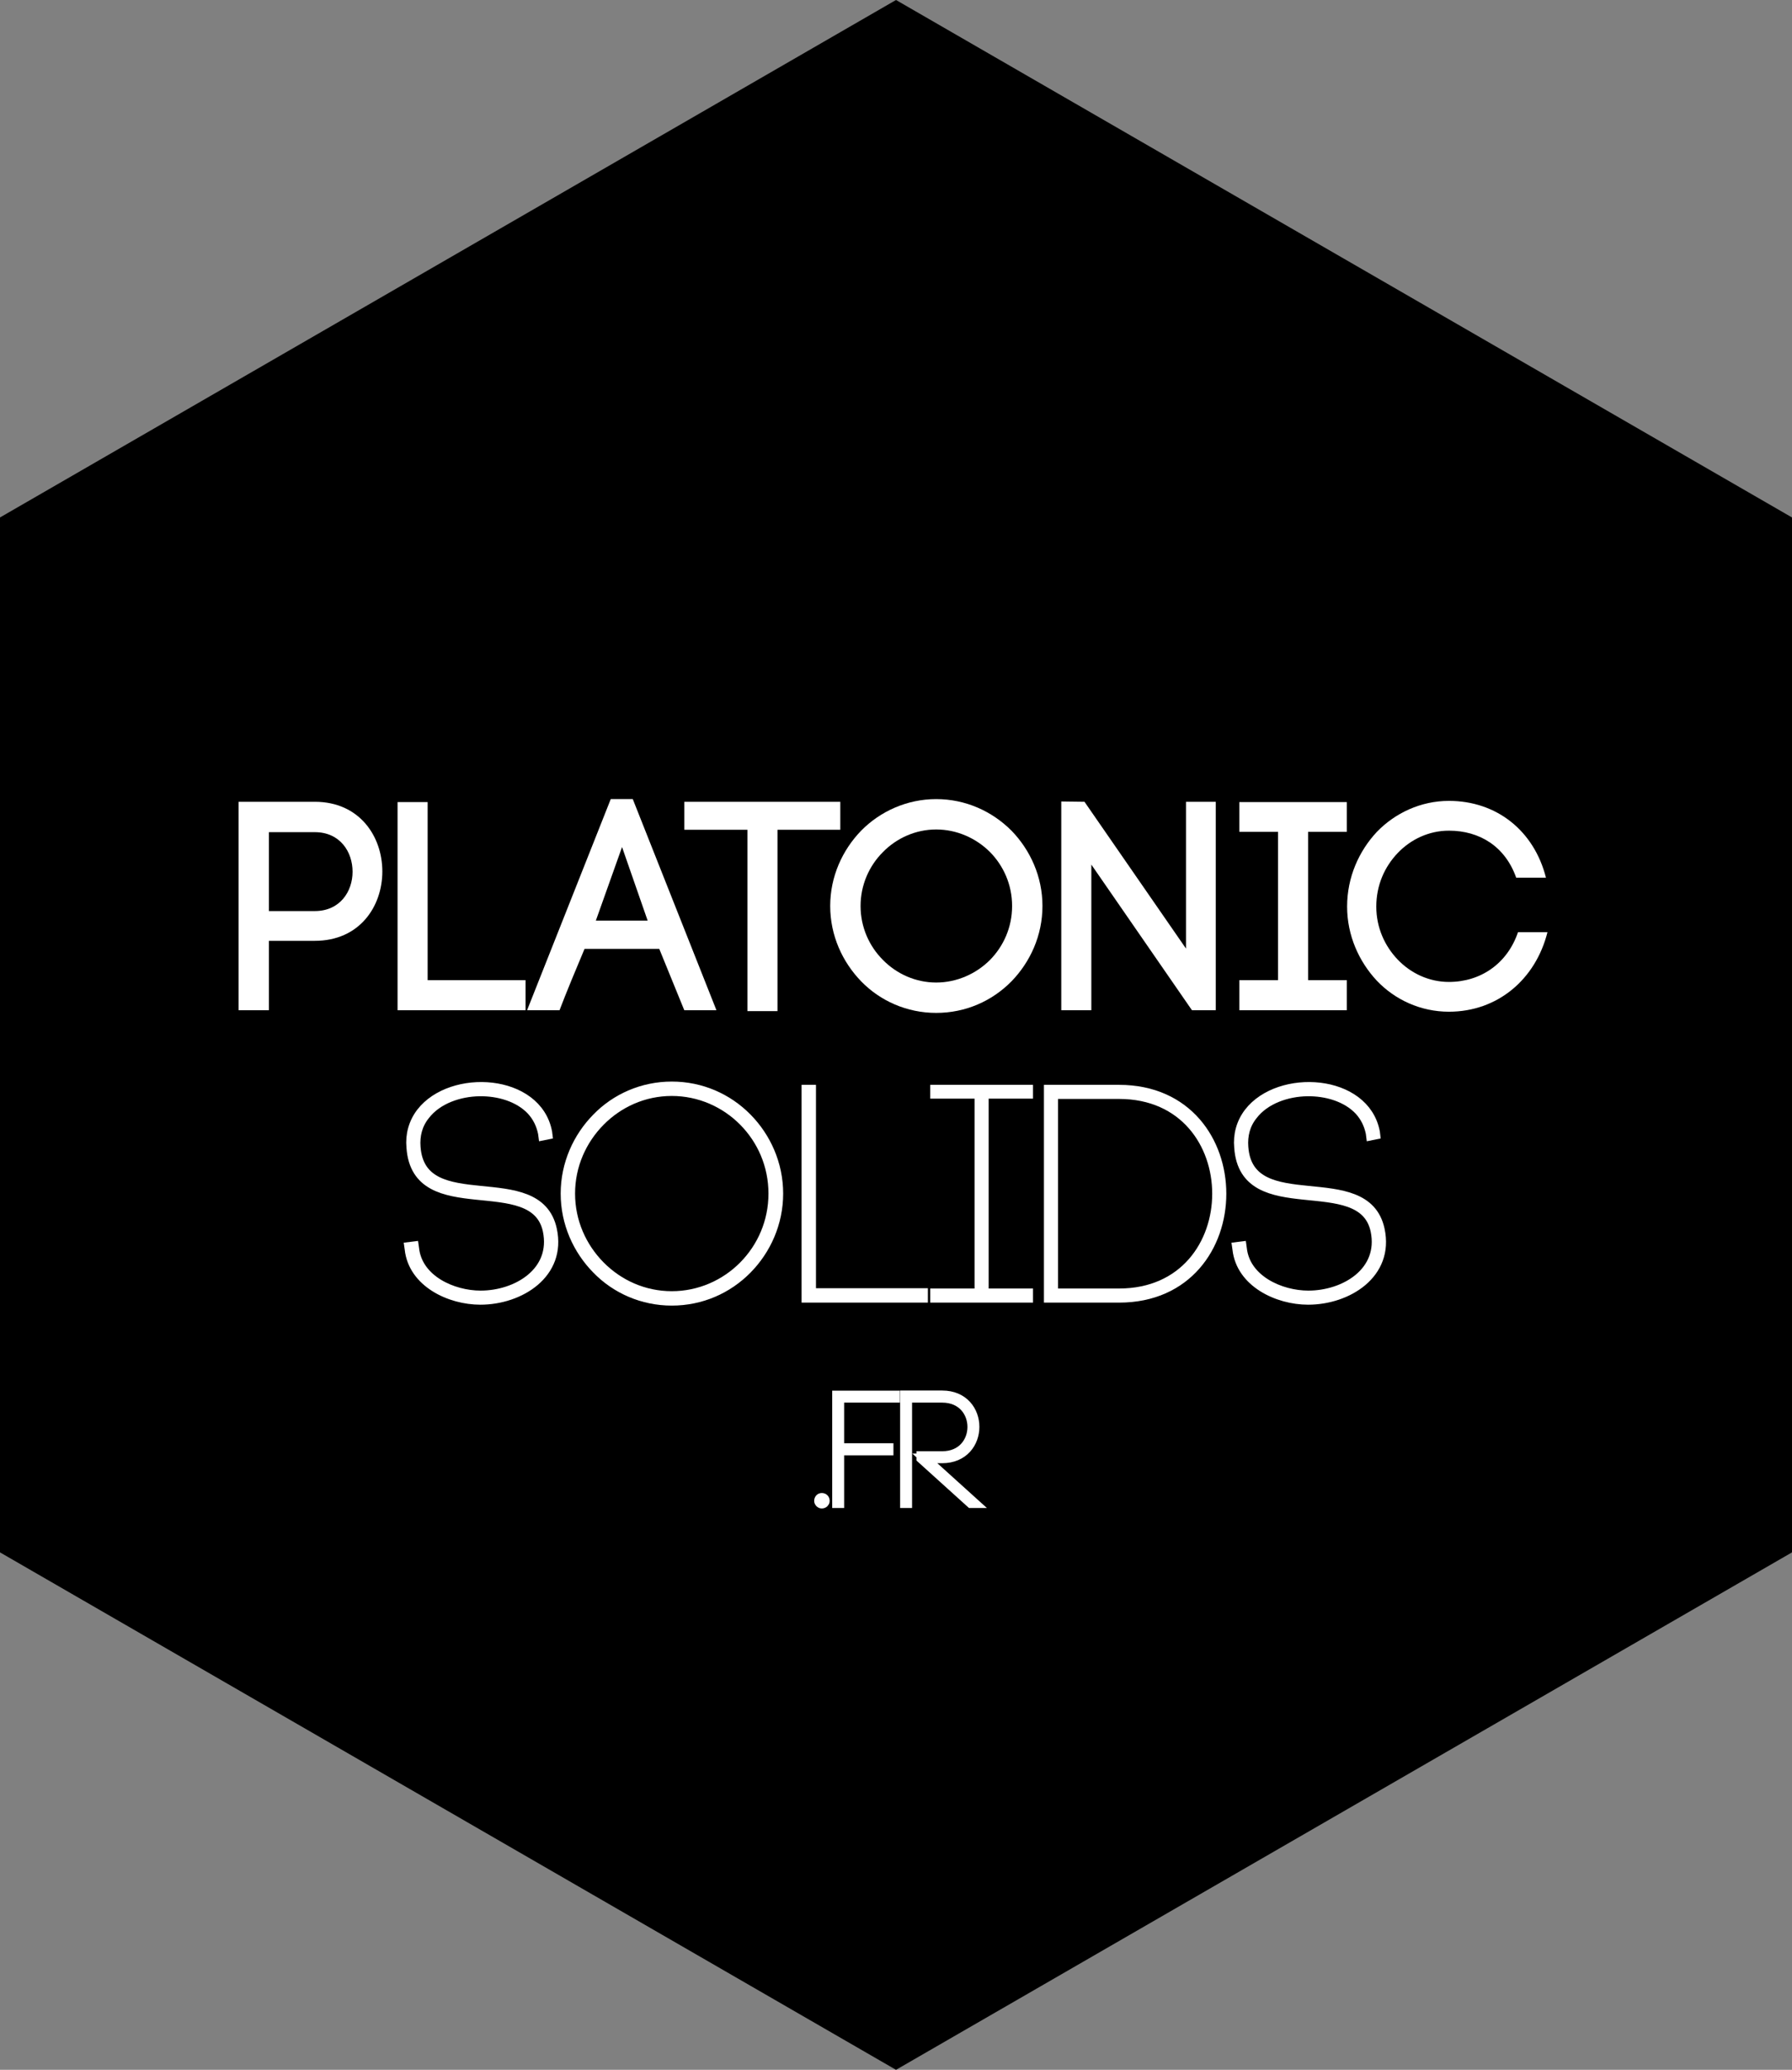 <?xml version="1.0" encoding="utf-8"?>
<!-- Generator: Adobe Illustrator 17.1.0, SVG Export Plug-In . SVG Version: 6.00 Build 0)  -->
<!DOCTYPE svg PUBLIC "-//W3C//DTD SVG 1.1//EN" "http://www.w3.org/Graphics/SVG/1.1/DTD/svg11.dtd">
<svg version="1.1" id="Calque_1" xmlns="http://www.w3.org/2000/svg" xmlns:xlink="http://www.w3.org/1999/xlink" x="0px" y="0px"
	 viewBox="0 0 186.003 214.778" enable-background="new 0 0 186.003 214.778" xml:space="preserve">
<rect x="0" y="0" width="186.003" height="214.778" fill="#808080" stroke="none"/>
<polygon points="0,53.695 93.002,0 186.003,53.695 186.003,161.084 93.002,214.778 0,161.084 "/>
<g>
	<path fill="#FFFFFF" d="M32.671,83.198c4.666,0,7.014,3.615,7.014,7.23s-2.349,7.199-7.014,7.199h-4.758v7.2h-3.152V83.198H32.671z
		 M32.671,94.538c2.626,0,3.924-2.039,3.924-4.079c0-2.07-1.298-4.109-3.924-4.109h-4.758v8.188H32.671z"/>
	<path fill="#FFFFFF" d="M44.386,101.707h10.166v3.121H41.265V83.229h3.121V101.707z"/>
	<path fill="#FFFFFF" d="M68.429,98.462h-7.756c-0.834,1.978-1.916,4.573-2.595,6.365H54.71l8.683-21.907h2.287l8.683,21.907h-3.337
		L68.429,98.462z M61.847,95.527h5.376l-2.657-7.632L61.847,95.527z"/>
	<path fill="#FFFFFF" d="M77.579,104.92V86.103h-6.551v-2.905H87.22v2.905H80.7v18.817H77.579z"/>
	<path fill="#FFFFFF" d="M89.386,86.195c1.978-2.008,4.758-3.275,7.786-3.275c3.06,0,5.81,1.267,7.817,3.275
		c1.947,2.009,3.214,4.759,3.214,7.818c0,3.059-1.267,5.809-3.214,7.817c-2.008,2.039-4.758,3.275-7.817,3.275
		c-3.028,0-5.809-1.236-7.786-3.275c-1.947-2.009-3.214-4.759-3.214-7.817C86.172,90.954,87.439,88.204,89.386,86.195z
		 M102.765,88.42c-1.452-1.453-3.461-2.349-5.593-2.349s-4.109,0.896-5.531,2.349c-1.421,1.421-2.317,3.399-2.317,5.593
		s0.896,4.171,2.317,5.592c1.421,1.453,3.399,2.349,5.531,2.349s4.141-0.896,5.593-2.349c1.391-1.421,2.287-3.368,2.287-5.592
		C105.052,91.788,104.156,89.842,102.765,88.42z"/>
	<path fill="#FFFFFF" d="M110.156,104.827v-21.66l2.41,0.031l10.537,15.233V83.198h3.09v21.629h-2.473l-10.443-15.11v15.11H110.156z
		"/>
	<path fill="#FFFFFF" d="M139.792,86.319h-4.017v15.388h4.017v3.121h-11.154v-3.121h4.017V86.319h-4.017v-3.09h11.154V86.319z"/>
	<path fill="#FFFFFF" d="M142.915,86.319c1.885-1.947,4.542-3.214,7.478-3.214c4.944,0,8.837,3.09,10.073,7.972h-3.09
		c-1.144-3.245-3.801-4.882-6.983-4.882c-2.07,0-3.955,0.896-5.314,2.318c-1.359,1.421-2.225,3.337-2.225,5.562
		c0,2.163,0.865,4.079,2.225,5.5s3.244,2.317,5.314,2.317c3.275,0,6.057-1.885,7.169-5.16h3.059
		c-1.236,4.913-5.191,8.25-10.228,8.25c-2.936,0-5.593-1.236-7.478-3.213c-1.854-1.978-3.09-4.697-3.09-7.694
		C139.825,91.015,141.062,88.297,142.915,86.319z"/>
	<path fill="#FFFFFF" stroke="#FFFFFF" stroke-miterlimit="10" d="M56.345,117.581c-0.186-0.896-0.556-1.669-1.174-2.349
		c-1.329-1.421-3.46-2.009-5.407-1.978c-2.04,0.031-4.357,0.772-5.654,2.472c-0.773,0.958-1.051,2.102-0.958,3.307
		c0.556,7.57,12.668,1.638,14.152,8.559c0.989,4.573-3.337,7.292-7.447,7.292c-3.152,0-6.983-1.792-7.354-5.283l-0.031-0.217
		l0.494-0.062l0.031,0.217c0.34,3.244,3.955,4.882,6.891,4.882c3.77,0,7.849-2.441,6.952-6.736
		c-1.39-6.427-13.595-0.556-14.151-8.621c-0.124-1.297,0.216-2.564,1.02-3.614c3.152-4.079,12.051-3.554,13.101,2.039l0.031,0.247
		l-0.463,0.093L56.345,117.581z"/>
	<path fill="#FFFFFF" stroke="#FFFFFF" stroke-miterlimit="10" d="M61.941,116.005c1.978-2.039,4.758-3.275,7.787-3.275
		c3.059,0,5.809,1.236,7.817,3.275c1.978,2.009,3.244,4.789,3.244,7.849c0,3.059-1.267,5.84-3.244,7.848
		c-2.009,2.04-4.759,3.275-7.817,3.275c-3.028,0-5.809-1.235-7.787-3.275c-1.978-2.008-3.245-4.789-3.245-7.848
		C58.697,120.794,59.964,118.014,61.941,116.005z M77.205,116.376c-1.916-1.947-4.573-3.152-7.478-3.152
		c-2.905,0-5.531,1.205-7.447,3.152c-1.885,1.915-3.09,4.542-3.09,7.478s1.205,5.562,3.09,7.478
		c1.916,1.946,4.542,3.151,7.447,3.151c2.904,0,5.562-1.205,7.478-3.151c1.885-1.916,3.059-4.542,3.059-7.478
		S79.09,118.291,77.205,116.376z"/>
	<path fill="#FFFFFF" stroke="#FFFFFF" stroke-miterlimit="10" d="M84.194,134.174h11.618v0.494c-4.047,0-8.064,0-12.112,0V113.07
		h0.495V134.174z"/>
	<path fill="#FFFFFF" stroke="#FFFFFF" stroke-miterlimit="10" d="M106.723,113.502h-4.604v20.702h4.604v0.464
		c-3.214,0-6.458,0-9.672,0v-0.464h4.604v-20.702h-4.604v-0.433c3.214,0,6.458,0,9.672,0V113.502z"/>
	<path fill="#FFFFFF" stroke="#FFFFFF" stroke-miterlimit="10" d="M116.15,113.07c14.183,0,14.183,21.599,0,21.599h-7.293
		c0-7.199,0-14.399,0-21.599H116.15z M116.15,134.204c13.564,0,13.564-20.671,0-20.671h-6.829c0,6.705,0,13.966,0,20.671H116.15z"/>
	<path fill="#FFFFFF" stroke="#FFFFFF" stroke-miterlimit="10" d="M142.264,117.581c-0.186-0.896-0.557-1.669-1.174-2.349
		c-1.329-1.421-3.461-2.009-5.408-1.978c-2.039,0.031-4.356,0.772-5.654,2.472c-0.772,0.958-1.051,2.102-0.958,3.307
		c0.557,7.57,12.669,1.638,14.152,8.559c0.988,4.573-3.337,7.292-7.447,7.292c-3.151,0-6.982-1.792-7.354-5.283l-0.031-0.217
		l0.495-0.062l0.03,0.217c0.34,3.244,3.955,4.882,6.891,4.882c3.77,0,7.849-2.441,6.952-6.736
		c-1.391-6.427-13.596-0.556-14.151-8.621c-0.124-1.297,0.216-2.564,1.02-3.614c3.151-4.079,12.051-3.554,13.102,2.039l0.03,0.247
		l-0.463,0.093L142.264,117.581z"/>
	<path fill="#FFFFFF" stroke="#FFFFFF" stroke-miterlimit="10" d="M85.617,155.742c0,0.145-0.128,0.288-0.32,0.288
		c-0.16,0-0.288-0.144-0.288-0.288c0-0.191,0.128-0.319,0.288-0.319C85.49,155.423,85.617,155.551,85.617,155.742z"/>
	<path fill="#FFFFFF" stroke="#FFFFFF" stroke-miterlimit="10" d="M87.119,155.983h-0.24c0-3.726,0-7.452,0-11.178h6.029v0.24
		h-5.789v5.213h5.117v0.256h-5.117V155.983z"/>
	<path fill="#FFFFFF" stroke="#FFFFFF" stroke-miterlimit="10" d="M94.169,155.983h-0.24v-11.066v-0.127h0.128h3.742
		c4.478,0,4.478,6.54,0,6.54h-1.807l5.149,4.653h-0.368l-5.149-4.653v-0.24h2.175c4.158,0,4.158-6.044,0-6.044h-3.63V155.983z"/>
</g>
</svg>
